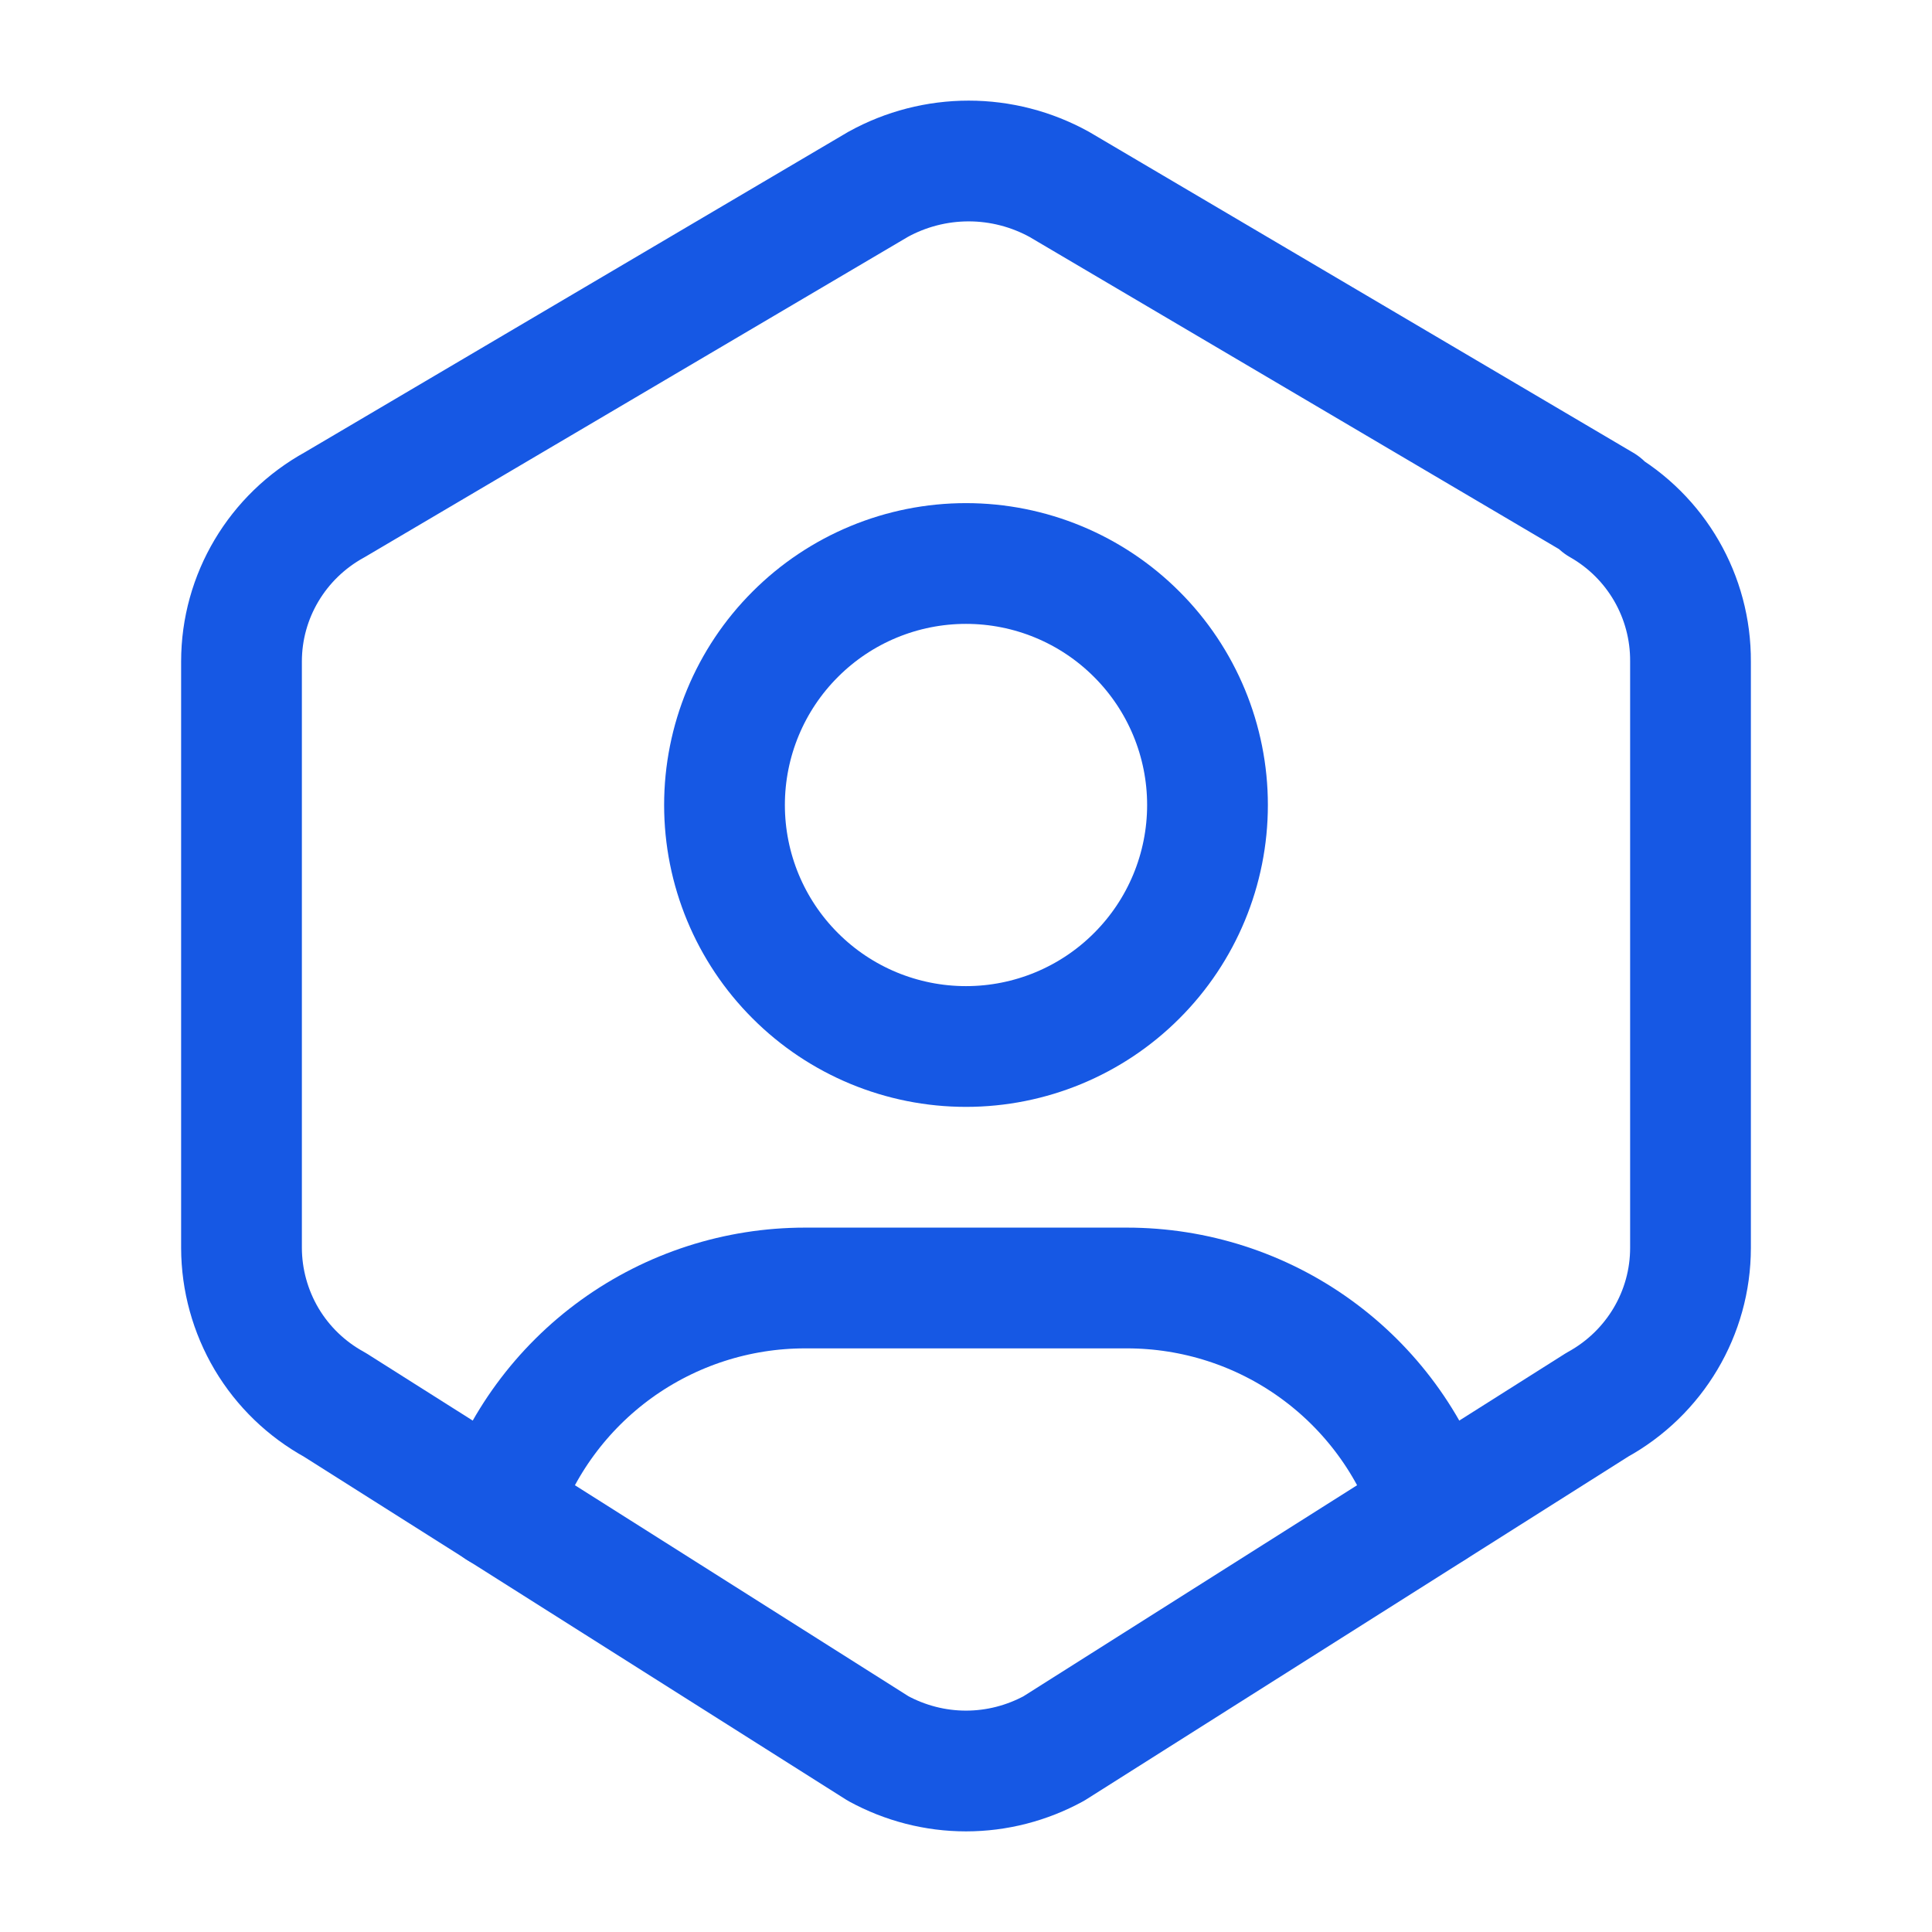 <svg width="24" height="24" viewBox="0 0 24 24" fill="none" xmlns="http://www.w3.org/2000/svg">
<defs>
<clipPath id="clip0_7687_52137">
<rect width="24" height="24" fill="white"/>
</clipPath>
</defs>
<g clip-path="url(#clip0_7687_52137)">
<path d="M12 13C12.796 13 13.559 12.684 14.121 12.121C14.684 11.559 15 10.796 15 10C15 9.204 14.684 8.441 14.121 7.879C13.559 7.316 12.796 7 12 7C11.204 7 10.441 7.316 9.879 7.879C9.316 8.441 9 9.204 9 10C9 10.796 9.316 11.559 9.879 12.121C10.441 12.684 11.204 13 12 13Z" stroke="#1658E4" stroke-width="1.5" stroke-linecap="round" stroke-linejoin="round"/>
<path d="M6.201 18.744C6.465 17.945 6.975 17.25 7.657 16.757C8.339 16.265 9.159 16 10 16H14C14.841 16 15.661 16.264 16.342 16.756C17.024 17.248 17.534 17.943 17.798 18.741" stroke="#1658E4" stroke-width="1.5" stroke-linecap="round" stroke-linejoin="round"/>
<path d="M19.875 6.27C20.575 6.668 21.005 7.413 21 8.218V15.502C21 16.311 20.557 17.057 19.842 17.45L13.092 21.72C12.757 21.903 12.382 22 12 22C11.618 22 11.243 21.903 10.908 21.72L4.158 17.45C3.808 17.258 3.516 16.977 3.312 16.634C3.109 16.291 3.001 15.9 3 15.502V8.217C3 7.408 3.443 6.663 4.158 6.27L10.908 2.29C11.252 2.1 11.64 2 12.033 2C12.426 2 12.813 2.1 13.158 2.29L19.908 6.27H19.875Z" stroke="#1658E4" stroke-width="1.5" stroke-linecap="round" stroke-linejoin="round"/>
</g>
</svg>

